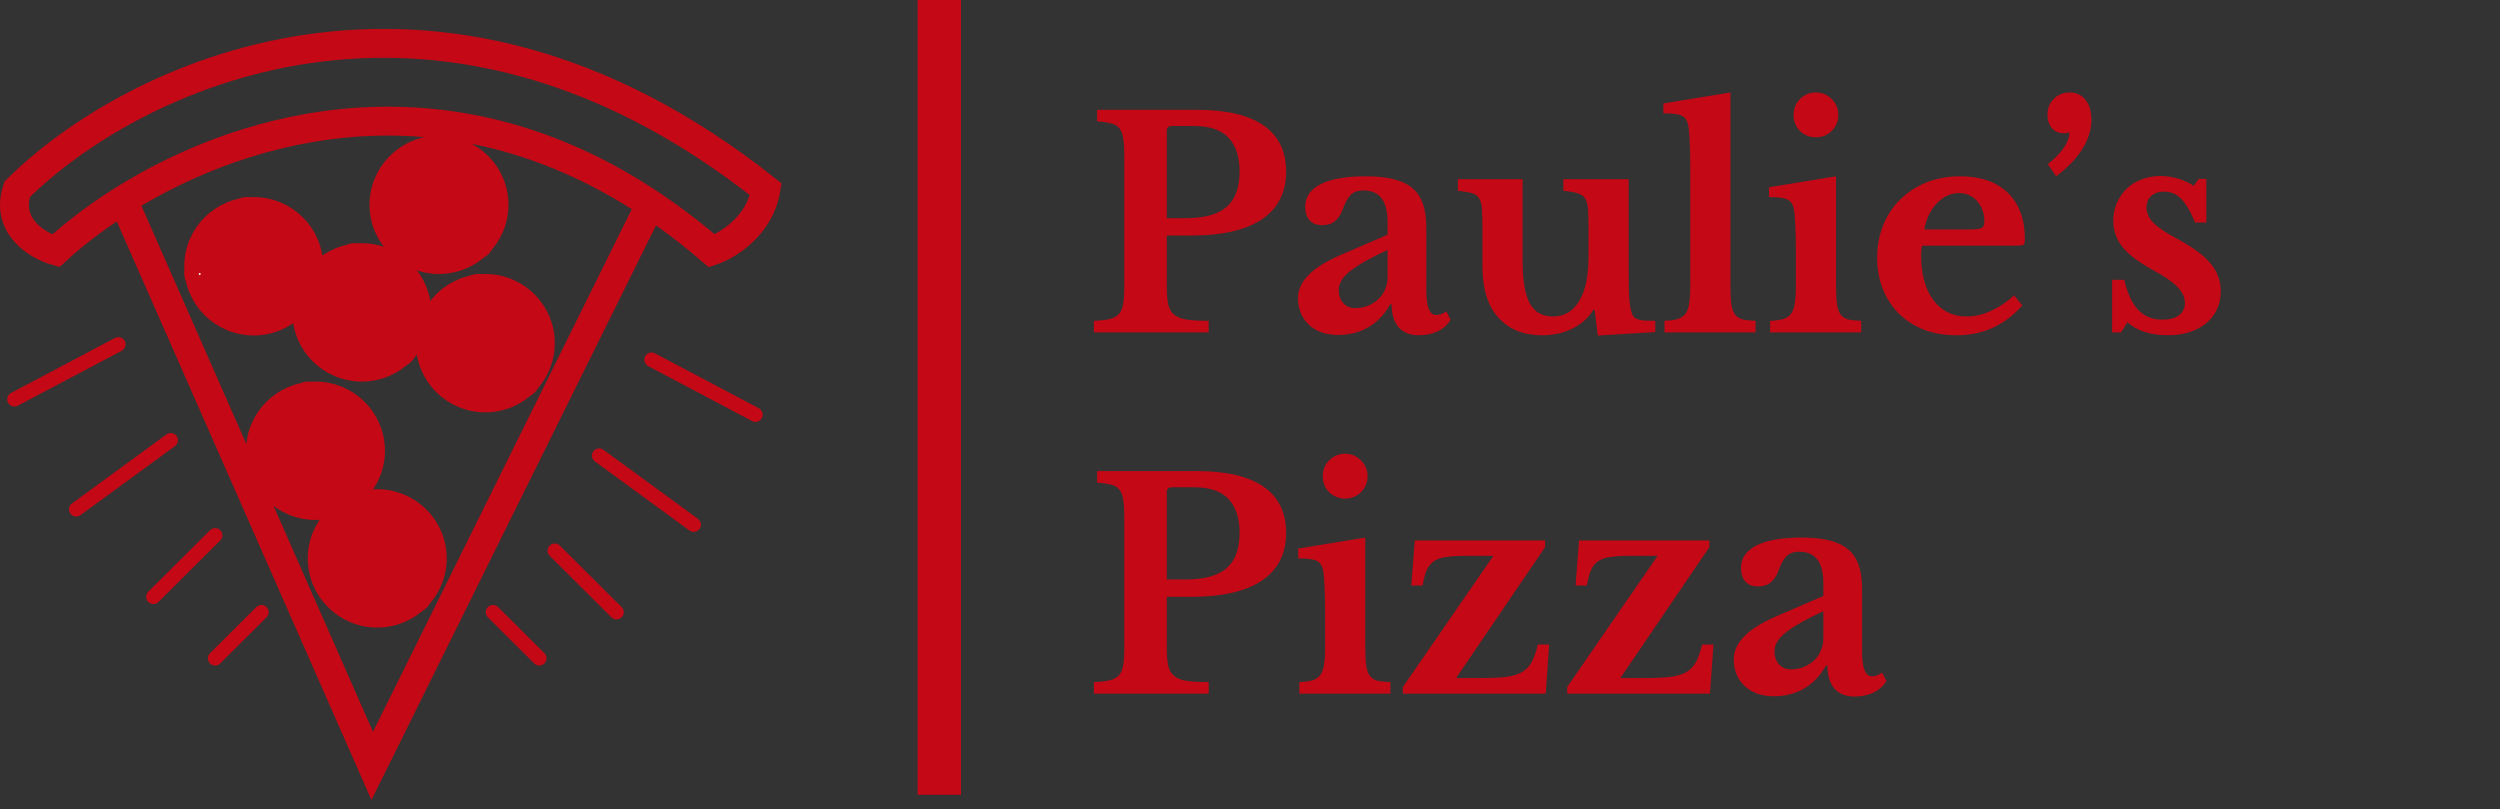 <svg width="173" height="56" viewBox="0 0 173 56" fill="none" xmlns="http://www.w3.org/2000/svg">
<rect x="0" y="0" width="173" height="56" fill="#333333" stroke="none"/>
<path d="M89 11.88C89 13.32 88.44 14.42 87.32 15.18C86.2 15.927 84.573 16.3 82.44 16.3H80.74V19.82C80.74 20.327 80.773 20.74 80.84 21.06C80.907 21.367 81.047 21.607 81.26 21.78C81.473 21.953 81.767 22.067 82.14 22.12C82.513 22.173 83.013 22.2 83.64 22.2V23H75.7V22.2C76.14 22.187 76.5 22.147 76.78 22.08C77.06 22.013 77.273 21.9 77.42 21.74C77.567 21.58 77.667 21.353 77.72 21.06C77.773 20.767 77.8 20.387 77.8 19.92V10.68C77.8 10.213 77.773 9.84 77.72 9.56C77.68 9.267 77.593 9.04 77.46 8.88C77.327 8.707 77.133 8.593 76.88 8.54C76.64 8.473 76.32 8.427 75.92 8.4V7.6H82.84C84.867 7.6 86.4 7.96 87.44 8.68C88.48 9.4 89 10.467 89 11.88ZM80.74 15.1H82.04C83.333 15.1 84.28 14.84 84.88 14.32C85.48 13.8 85.78 12.98 85.78 11.86C85.78 10.86 85.527 10.087 85.02 9.54C84.513 8.993 83.72 8.72 82.64 8.72H81.1C80.86 8.72 80.74 8.833 80.74 9.06V15.1ZM96.021 17.3C94.901 17.807 94.054 18.28 93.481 18.72C92.921 19.147 92.641 19.593 92.641 20.06C92.641 20.447 92.747 20.753 92.961 20.98C93.174 21.207 93.441 21.32 93.761 21.32C94.081 21.32 94.381 21.267 94.661 21.16C94.941 21.04 95.181 20.887 95.381 20.7C95.581 20.513 95.734 20.293 95.841 20.04C95.961 19.773 96.021 19.493 96.021 19.2V17.3ZM96.021 16.24V15.4C96.021 14.627 95.881 14.067 95.601 13.72C95.334 13.36 94.914 13.18 94.341 13.18C93.954 13.18 93.661 13.287 93.461 13.5C93.261 13.7 93.074 14.04 92.901 14.52C92.781 14.853 92.607 15.113 92.381 15.3C92.167 15.487 91.867 15.58 91.481 15.58C91.107 15.58 90.821 15.467 90.621 15.24C90.421 15.013 90.321 14.693 90.321 14.28C90.321 13.64 90.667 13.133 91.361 12.76C92.067 12.387 93.127 12.2 94.541 12.2C96.034 12.2 97.101 12.473 97.741 13.02C98.381 13.553 98.701 14.453 98.701 15.72V20.1C98.701 21.233 98.927 21.8 99.381 21.8C99.634 21.8 99.867 21.713 100.081 21.54L100.381 22.12C100.194 22.453 99.901 22.72 99.501 22.92C99.114 23.107 98.674 23.2 98.181 23.2C97.567 23.2 97.101 23.013 96.781 22.64C96.461 22.267 96.301 21.74 96.301 21.06H96.201C95.814 21.753 95.314 22.28 94.701 22.64C94.087 23 93.387 23.18 92.601 23.18C91.761 23.18 91.087 22.947 90.581 22.48C90.074 22 89.821 21.38 89.821 20.62C89.821 20.033 90.081 19.487 90.601 18.98C91.121 18.46 91.987 17.953 93.201 17.46L96.021 16.24ZM109.925 15.68C109.925 15.147 109.912 14.727 109.885 14.42C109.858 14.1 109.785 13.86 109.665 13.7C109.545 13.527 109.365 13.413 109.125 13.36C108.898 13.293 108.585 13.24 108.185 13.2V12.4H112.705V18.46C112.705 19.273 112.712 19.913 112.725 20.38C112.752 20.833 112.792 21.173 112.845 21.4C112.885 21.573 112.932 21.713 112.985 21.82C113.038 21.913 113.125 21.993 113.245 22.06C113.365 22.113 113.525 22.153 113.725 22.18C113.938 22.193 114.212 22.2 114.545 22.2V22.98L110.565 23.22L110.345 21.44H110.265C109.918 22 109.432 22.433 108.805 22.74C108.178 23.047 107.478 23.2 106.705 23.2C105.278 23.2 104.192 22.693 103.445 21.68C102.872 20.907 102.585 19.807 102.585 18.38V15.68C102.585 15.133 102.572 14.707 102.545 14.4C102.518 14.08 102.445 13.84 102.325 13.68C102.218 13.52 102.052 13.413 101.825 13.36C101.598 13.293 101.285 13.24 100.885 13.2V12.4H105.365V18.06C105.365 19.407 105.532 20.387 105.865 21C106.198 21.6 106.732 21.9 107.465 21.9C108.252 21.9 108.858 21.54 109.285 20.82C109.712 20.127 109.925 19.107 109.925 17.76V15.68ZM119.745 19.72C119.745 20.253 119.765 20.68 119.805 21C119.845 21.32 119.925 21.567 120.045 21.74C120.165 21.913 120.338 22.033 120.565 22.1C120.791 22.153 121.098 22.187 121.485 22.2V23H115.185V22.2C115.558 22.187 115.858 22.147 116.085 22.08C116.325 22 116.505 21.88 116.625 21.72C116.758 21.547 116.845 21.313 116.885 21.02C116.938 20.713 116.965 20.327 116.965 19.86V11.6C116.965 10.827 116.951 10.193 116.925 9.7C116.898 9.193 116.865 8.847 116.825 8.66C116.758 8.327 116.605 8.107 116.365 8C116.138 7.893 115.718 7.84 115.105 7.84V7.16L119.745 6.4V19.72ZM127.054 19.72C127.054 20.253 127.074 20.68 127.114 21C127.154 21.32 127.234 21.567 127.354 21.74C127.474 21.913 127.647 22.033 127.874 22.1C128.101 22.153 128.407 22.187 128.794 22.2V23H122.494V22.2C122.867 22.187 123.167 22.147 123.394 22.08C123.634 22 123.814 21.88 123.934 21.72C124.067 21.547 124.154 21.313 124.194 21.02C124.247 20.713 124.274 20.327 124.274 19.86V17.4C124.274 16.627 124.261 15.993 124.234 15.5C124.207 14.993 124.174 14.647 124.134 14.46C124.067 14.127 123.914 13.907 123.674 13.8C123.447 13.693 123.027 13.64 122.414 13.64V12.96L127.054 12.2V19.72ZM124.114 7.96C124.114 7.52 124.261 7.153 124.554 6.86C124.861 6.553 125.227 6.4 125.654 6.4C126.094 6.4 126.461 6.553 126.754 6.86C127.061 7.153 127.214 7.52 127.214 7.96C127.214 8.387 127.061 8.753 126.754 9.06C126.461 9.353 126.094 9.5 125.654 9.5C125.227 9.5 124.861 9.353 124.554 9.06C124.261 8.753 124.114 8.387 124.114 7.96ZM139.941 21.14C138.727 22.513 137.214 23.2 135.401 23.2C134.574 23.2 133.821 23.073 133.141 22.82C132.474 22.553 131.901 22.187 131.421 21.72C130.941 21.24 130.567 20.673 130.301 20.02C130.034 19.367 129.901 18.64 129.901 17.84C129.901 17.013 130.041 16.26 130.321 15.58C130.601 14.887 130.994 14.293 131.501 13.8C132.021 13.293 132.627 12.9 133.321 12.62C134.027 12.34 134.801 12.2 135.641 12.2C137.054 12.2 138.154 12.58 138.941 13.34C139.727 14.1 140.121 15.167 140.121 16.54C140.121 16.753 140.087 16.887 140.021 16.94C139.954 16.98 139.767 17 139.461 17H133.021C132.967 17.12 132.941 17.34 132.941 17.66C132.941 18.967 133.221 20 133.781 20.76C134.354 21.52 135.127 21.9 136.101 21.9C136.661 21.9 137.214 21.773 137.761 21.52C138.321 21.267 138.861 20.907 139.381 20.44L139.941 21.14ZM136.061 15.88C136.594 15.88 136.934 15.853 137.081 15.8C137.241 15.733 137.321 15.587 137.321 15.36C137.321 14.773 137.154 14.293 136.821 13.92C136.487 13.547 136.067 13.36 135.561 13.36C134.987 13.36 134.474 13.6 134.021 14.08C133.581 14.547 133.294 15.147 133.161 15.88H136.061ZM141.705 11.36C142.185 10.987 142.552 10.613 142.805 10.24C143.072 9.853 143.205 9.493 143.205 9.16C143.152 9.187 143.079 9.207 142.985 9.22C142.905 9.22 142.832 9.22 142.765 9.22C142.459 9.22 142.199 9.1 141.985 8.86C141.785 8.607 141.685 8.3 141.685 7.94C141.685 7.5 141.832 7.133 142.125 6.84C142.419 6.547 142.785 6.4 143.225 6.4C143.692 6.4 144.059 6.573 144.325 6.92C144.592 7.253 144.725 7.707 144.725 8.28C144.725 8.96 144.519 9.633 144.105 10.3C143.692 10.967 143.085 11.6 142.285 12.2L141.705 11.36ZM146.778 23H146.158V19.36H146.998C147.225 20.32 147.551 21.02 147.978 21.46C148.405 21.9 148.958 22.12 149.638 22.12C150.131 22.12 150.511 22.02 150.778 21.82C151.058 21.607 151.198 21.32 151.198 20.96C151.198 20.587 151.031 20.227 150.698 19.88C150.365 19.52 149.825 19.14 149.078 18.74C148.065 18.193 147.338 17.653 146.898 17.12C146.458 16.573 146.238 15.96 146.238 15.28C146.238 14.84 146.318 14.433 146.478 14.06C146.651 13.673 146.878 13.34 147.158 13.06C147.451 12.78 147.798 12.567 148.198 12.42C148.598 12.26 149.031 12.18 149.498 12.18C149.911 12.18 150.318 12.24 150.718 12.36C151.131 12.48 151.491 12.647 151.798 12.86L152.158 12.38H152.678V15.4H151.898C151.591 14.64 151.271 14.093 150.938 13.76C150.618 13.427 150.225 13.26 149.758 13.26C149.385 13.26 149.085 13.36 148.858 13.56C148.645 13.76 148.538 14.027 148.538 14.36C148.538 14.733 148.698 15.087 149.018 15.42C149.351 15.753 149.898 16.12 150.658 16.52C151.191 16.813 151.651 17.1 152.038 17.38C152.425 17.66 152.738 17.947 152.978 18.24C153.218 18.52 153.391 18.82 153.498 19.14C153.618 19.447 153.678 19.78 153.678 20.14C153.678 20.607 153.591 21.027 153.418 21.4C153.245 21.773 152.998 22.093 152.678 22.36C152.358 22.627 151.971 22.833 151.518 22.98C151.078 23.127 150.585 23.2 150.038 23.2C149.465 23.2 148.931 23.127 148.438 22.98C147.945 22.82 147.538 22.593 147.218 22.3L146.778 23ZM89 36.88C89 38.32 88.44 39.42 87.32 40.18C86.2 40.927 84.573 41.3 82.44 41.3H80.74V44.82C80.74 45.327 80.773 45.74 80.84 46.06C80.907 46.367 81.047 46.607 81.26 46.78C81.473 46.953 81.767 47.067 82.14 47.12C82.513 47.173 83.013 47.2 83.64 47.2V48H75.7V47.2C76.14 47.187 76.5 47.147 76.78 47.08C77.06 47.013 77.273 46.9 77.42 46.74C77.567 46.58 77.667 46.353 77.72 46.06C77.773 45.767 77.8 45.387 77.8 44.92V35.68C77.8 35.213 77.773 34.84 77.72 34.56C77.68 34.267 77.593 34.04 77.46 33.88C77.327 33.707 77.133 33.593 76.88 33.54C76.64 33.473 76.32 33.427 75.92 33.4V32.6H82.84C84.867 32.6 86.4 32.96 87.44 33.68C88.48 34.4 89 35.467 89 36.88ZM80.74 40.1H82.04C83.333 40.1 84.28 39.84 84.88 39.32C85.48 38.8 85.78 37.98 85.78 36.86C85.78 35.86 85.527 35.087 85.02 34.54C84.513 33.993 83.72 33.72 82.64 33.72H81.1C80.86 33.72 80.74 33.833 80.74 34.06V40.1ZM94.476 44.72C94.476 45.253 94.496 45.68 94.536 46C94.576 46.32 94.656 46.567 94.776 46.74C94.896 46.913 95.069 47.033 95.296 47.1C95.523 47.153 95.829 47.187 96.216 47.2V48H89.916V47.2C90.289 47.187 90.589 47.147 90.816 47.08C91.056 47 91.236 46.88 91.356 46.72C91.489 46.547 91.576 46.313 91.616 46.02C91.669 45.713 91.696 45.327 91.696 44.86V42.4C91.696 41.627 91.683 40.993 91.656 40.5C91.629 39.993 91.596 39.647 91.556 39.46C91.489 39.127 91.336 38.907 91.096 38.8C90.869 38.693 90.449 38.64 89.836 38.64V37.96L94.476 37.2V44.72ZM91.536 32.96C91.536 32.52 91.683 32.153 91.976 31.86C92.283 31.553 92.649 31.4 93.076 31.4C93.516 31.4 93.883 31.553 94.176 31.86C94.483 32.153 94.636 32.52 94.636 32.96C94.636 33.387 94.483 33.753 94.176 34.06C93.883 34.353 93.516 34.5 93.076 34.5C92.649 34.5 92.283 34.353 91.976 34.06C91.683 33.753 91.536 33.387 91.536 32.96ZM106.963 48H97.082V47.54L103.343 38.46H101.503C100.929 38.46 100.463 38.487 100.103 38.54C99.743 38.58 99.449 38.68 99.222 38.84C99.009 38.987 98.843 39.193 98.722 39.46C98.616 39.727 98.522 40.08 98.442 40.52H97.662L97.903 37.4H106.923V37.86L100.763 46.92H102.523C103.216 46.92 103.789 46.893 104.243 46.84C104.696 46.773 105.063 46.66 105.343 46.5C105.623 46.327 105.843 46.093 106.003 45.8C106.163 45.493 106.303 45.093 106.423 44.6H107.203L106.963 48ZM118.33 48H108.45V47.54L114.71 38.46H112.87C112.296 38.46 111.83 38.487 111.47 38.54C111.11 38.58 110.816 38.68 110.59 38.84C110.376 38.987 110.21 39.193 110.09 39.46C109.983 39.727 109.89 40.08 109.81 40.52H109.03L109.27 37.4H118.29V37.86L112.13 46.92H113.89C114.583 46.92 115.156 46.893 115.61 46.84C116.063 46.773 116.43 46.66 116.71 46.5C116.99 46.327 117.21 46.093 117.37 45.8C117.53 45.493 117.67 45.093 117.79 44.6H118.57L118.33 48ZM126.177 42.3C125.057 42.807 124.21 43.28 123.637 43.72C123.077 44.147 122.797 44.593 122.797 45.06C122.797 45.447 122.904 45.753 123.117 45.98C123.33 46.207 123.597 46.32 123.917 46.32C124.237 46.32 124.537 46.267 124.817 46.16C125.097 46.04 125.337 45.887 125.537 45.7C125.737 45.513 125.89 45.293 125.997 45.04C126.117 44.773 126.177 44.493 126.177 44.2V42.3ZM126.177 41.24V40.4C126.177 39.627 126.037 39.067 125.757 38.72C125.49 38.36 125.07 38.18 124.497 38.18C124.11 38.18 123.817 38.287 123.617 38.5C123.417 38.7 123.23 39.04 123.057 39.52C122.937 39.853 122.764 40.113 122.537 40.3C122.324 40.487 122.024 40.58 121.637 40.58C121.264 40.58 120.977 40.467 120.777 40.24C120.577 40.013 120.477 39.693 120.477 39.28C120.477 38.64 120.824 38.133 121.517 37.76C122.224 37.387 123.284 37.2 124.697 37.2C126.19 37.2 127.257 37.473 127.897 38.02C128.537 38.553 128.857 39.453 128.857 40.72V45.1C128.857 46.233 129.084 46.8 129.537 46.8C129.79 46.8 130.024 46.713 130.237 46.54L130.537 47.12C130.35 47.453 130.057 47.72 129.657 47.92C129.27 48.107 128.83 48.2 128.337 48.2C127.724 48.2 127.257 48.013 126.937 47.64C126.617 47.267 126.457 46.74 126.457 46.06H126.357C125.97 46.753 125.47 47.28 124.857 47.64C124.244 48 123.544 48.18 122.757 48.18C121.917 48.18 121.244 47.947 120.737 47.48C120.23 47 119.977 46.38 119.977 45.62C119.977 45.033 120.237 44.487 120.757 43.98C121.277 43.46 122.144 42.953 123.357 42.46L126.177 41.24Z" fill="#C40815"/>
<path d="M8.665 14.168L25.758 53L44.988 14.168M3.858 17.359C2.612 17.005 0.333 15.657 1.187 13.104C8.843 5.479 29.925 -5.195 53 13.104C52.573 15.657 50.329 17.005 49.261 17.359C44.96 13.654 40.639 11.284 36.443 9.915C22.347 5.319 9.658 12.024 3.858 17.359Z" stroke="#C40815" stroke-width="2"/>
<path d="M21.866 18.427C21.866 20.793 19.94 22.714 17.559 22.714C15.178 22.714 13.251 20.793 13.251 18.427C13.251 16.061 15.178 14.139 17.559 14.139C19.94 14.139 21.866 16.061 21.866 18.427Z" fill="#C40815" stroke="#C40815"/>
<path d="M17.593 14.703C17.593 15.012 17.34 15.267 17.025 15.267C16.709 15.267 16.456 15.012 16.456 14.703C16.456 14.393 16.709 14.139 17.025 14.139C17.34 14.139 17.593 14.393 17.593 14.703Z" fill="#C40815" stroke="#C40815"/>
<path d="M20.798 21.086C20.798 21.396 20.545 21.65 20.23 21.65C19.914 21.65 19.661 21.396 19.661 21.086C19.661 20.777 19.914 20.522 20.23 20.522C20.545 20.522 20.798 20.777 20.798 21.086Z" fill="#C40815" stroke="#C40815"/>
<path d="M37.891 23.746C37.891 26.112 35.964 28.034 33.583 28.034C31.203 28.034 29.276 26.112 29.276 23.746C29.276 21.38 31.203 19.459 33.583 19.459C35.964 19.459 37.891 21.38 37.891 23.746Z" fill="#C40815" stroke="#C40815"/>
<path d="M33.617 20.022C33.617 20.332 33.365 20.586 33.049 20.586C32.733 20.586 32.481 20.332 32.481 20.022C32.481 19.713 32.733 19.459 33.049 19.459C33.365 19.459 33.617 19.713 33.617 20.022Z" fill="#C40815" stroke="#C40815"/>
<path d="M36.822 26.406C36.822 26.715 36.57 26.97 36.254 26.97C35.938 26.97 35.686 26.715 35.686 26.406C35.686 26.096 35.938 25.842 36.254 25.842C36.57 25.842 36.822 26.096 36.822 26.406Z" fill="#C40815" stroke="#C40815"/>
<path d="M26.139 31.193C26.139 33.559 24.213 35.481 21.832 35.481C19.451 35.481 17.525 33.559 17.525 31.193C17.525 28.827 19.451 26.906 21.832 26.906C24.213 26.906 26.139 28.827 26.139 31.193Z" fill="#C40815" stroke="#C40815"/>
<path d="M21.866 27.47C21.866 27.779 21.614 28.034 21.298 28.034C20.982 28.034 20.73 27.779 20.73 27.47C20.73 27.16 20.982 26.906 21.298 26.906C21.614 26.906 21.866 27.16 21.866 27.47Z" fill="#C40815" stroke="#C40815"/>
<path d="M25.071 33.853C25.071 34.163 24.819 34.417 24.503 34.417C24.187 34.417 23.934 34.163 23.934 33.853C23.934 33.544 24.187 33.289 24.503 33.289C24.819 33.289 25.071 33.544 25.071 33.853Z" fill="#C40815" stroke="#C40815"/>
<path d="M29.344 21.618C29.344 23.984 27.418 25.906 25.037 25.906C22.656 25.906 20.73 23.984 20.73 21.618C20.73 19.252 22.656 17.331 25.037 17.331C27.418 17.331 29.344 19.252 29.344 21.618Z" fill="#C40815" stroke="#C40815"/>
<path d="M25.071 17.895C25.071 18.204 24.819 18.459 24.503 18.459C24.187 18.459 23.934 18.204 23.934 17.895C23.934 17.585 24.187 17.331 24.503 17.331C24.819 17.331 25.071 17.585 25.071 17.895Z" fill="#C40815" stroke="#C40815"/>
<path d="M28.276 24.278C28.276 24.587 28.023 24.842 27.708 24.842C27.392 24.842 27.139 24.587 27.139 24.278C27.139 23.968 27.392 23.714 27.708 23.714C28.023 23.714 28.276 23.968 28.276 24.278Z" fill="#C40815" stroke="#C40815"/>
<path d="M30.413 38.641C30.413 41.007 28.486 42.928 26.105 42.928C23.724 42.928 21.798 41.007 21.798 38.641C21.798 36.275 23.724 34.353 26.105 34.353C28.486 34.353 30.413 36.275 30.413 38.641Z" fill="#C40815" stroke="#C40815"/>
<path d="M26.139 34.917C26.139 35.226 25.887 35.481 25.571 35.481C25.255 35.481 25.003 35.226 25.003 34.917C25.003 34.607 25.255 34.353 25.571 34.353C25.887 34.353 26.139 34.607 26.139 34.917Z" fill="#C40815" stroke="#C40815"/>
<path d="M29.344 41.3C29.344 41.61 29.092 41.864 28.776 41.864C28.46 41.864 28.208 41.61 28.208 41.3C28.208 40.991 28.46 40.736 28.776 40.736C29.092 40.736 29.344 40.991 29.344 41.3Z" fill="#C40815" stroke="#C40815"/>
<path d="M34.686 14.171C34.686 16.537 32.759 18.459 30.378 18.459C27.998 18.459 26.071 16.537 26.071 14.171C26.071 11.805 27.998 9.883 30.378 9.883C32.759 9.883 34.686 11.805 34.686 14.171Z" fill="#C40815" stroke="#C40815"/>
<path d="M30.413 10.447C30.413 10.757 30.16 11.011 29.844 11.011C29.529 11.011 29.276 10.757 29.276 10.447C29.276 10.138 29.529 9.883 29.844 9.883C30.16 9.883 30.413 10.138 30.413 10.447Z" fill="#C40815" stroke="#C40815"/>
<path d="M33.617 16.831C33.617 17.14 33.365 17.395 33.049 17.395C32.733 17.395 32.481 17.14 32.481 16.831C32.481 16.521 32.733 16.267 33.049 16.267C33.365 16.267 33.617 16.521 33.617 16.831Z" fill="#C40815" stroke="#C40815"/>
<path d="M14.388 18.959C14.388 19.268 14.136 19.522 13.82 19.522C13.504 19.522 13.251 19.268 13.251 18.959C13.251 18.649 13.504 18.395 13.82 18.395C14.136 18.395 14.388 18.649 14.388 18.959Z" fill="white" stroke="#C40815"/>
<path d="M1 27.631L8.191 23.83" stroke="#C40815" stroke-linecap="round"/>
<path d="M5.273 35.244L11.815 30.465" stroke="#C40815" stroke-linecap="round"/>
<path d="M10.615 41.3L14.888 37.045" stroke="#C40815" stroke-linecap="round"/>
<path d="M52.279 28.695L45.088 24.894" stroke="#C40815" stroke-linecap="round"/>
<path d="M48.005 36.308L41.464 31.529" stroke="#C40815" stroke-linecap="round"/>
<path d="M42.664 42.364L38.391 38.109" stroke="#C40815" stroke-linecap="round"/>
<path d="M37.322 45.556L34.117 42.364" stroke="#C40815" stroke-linecap="round"/>
<path d="M14.888 45.556L18.093 42.364" stroke="#C40815" stroke-linecap="round"/>
<path d="M65 0V55" stroke="#C40815" stroke-width="3"/>
</svg>
